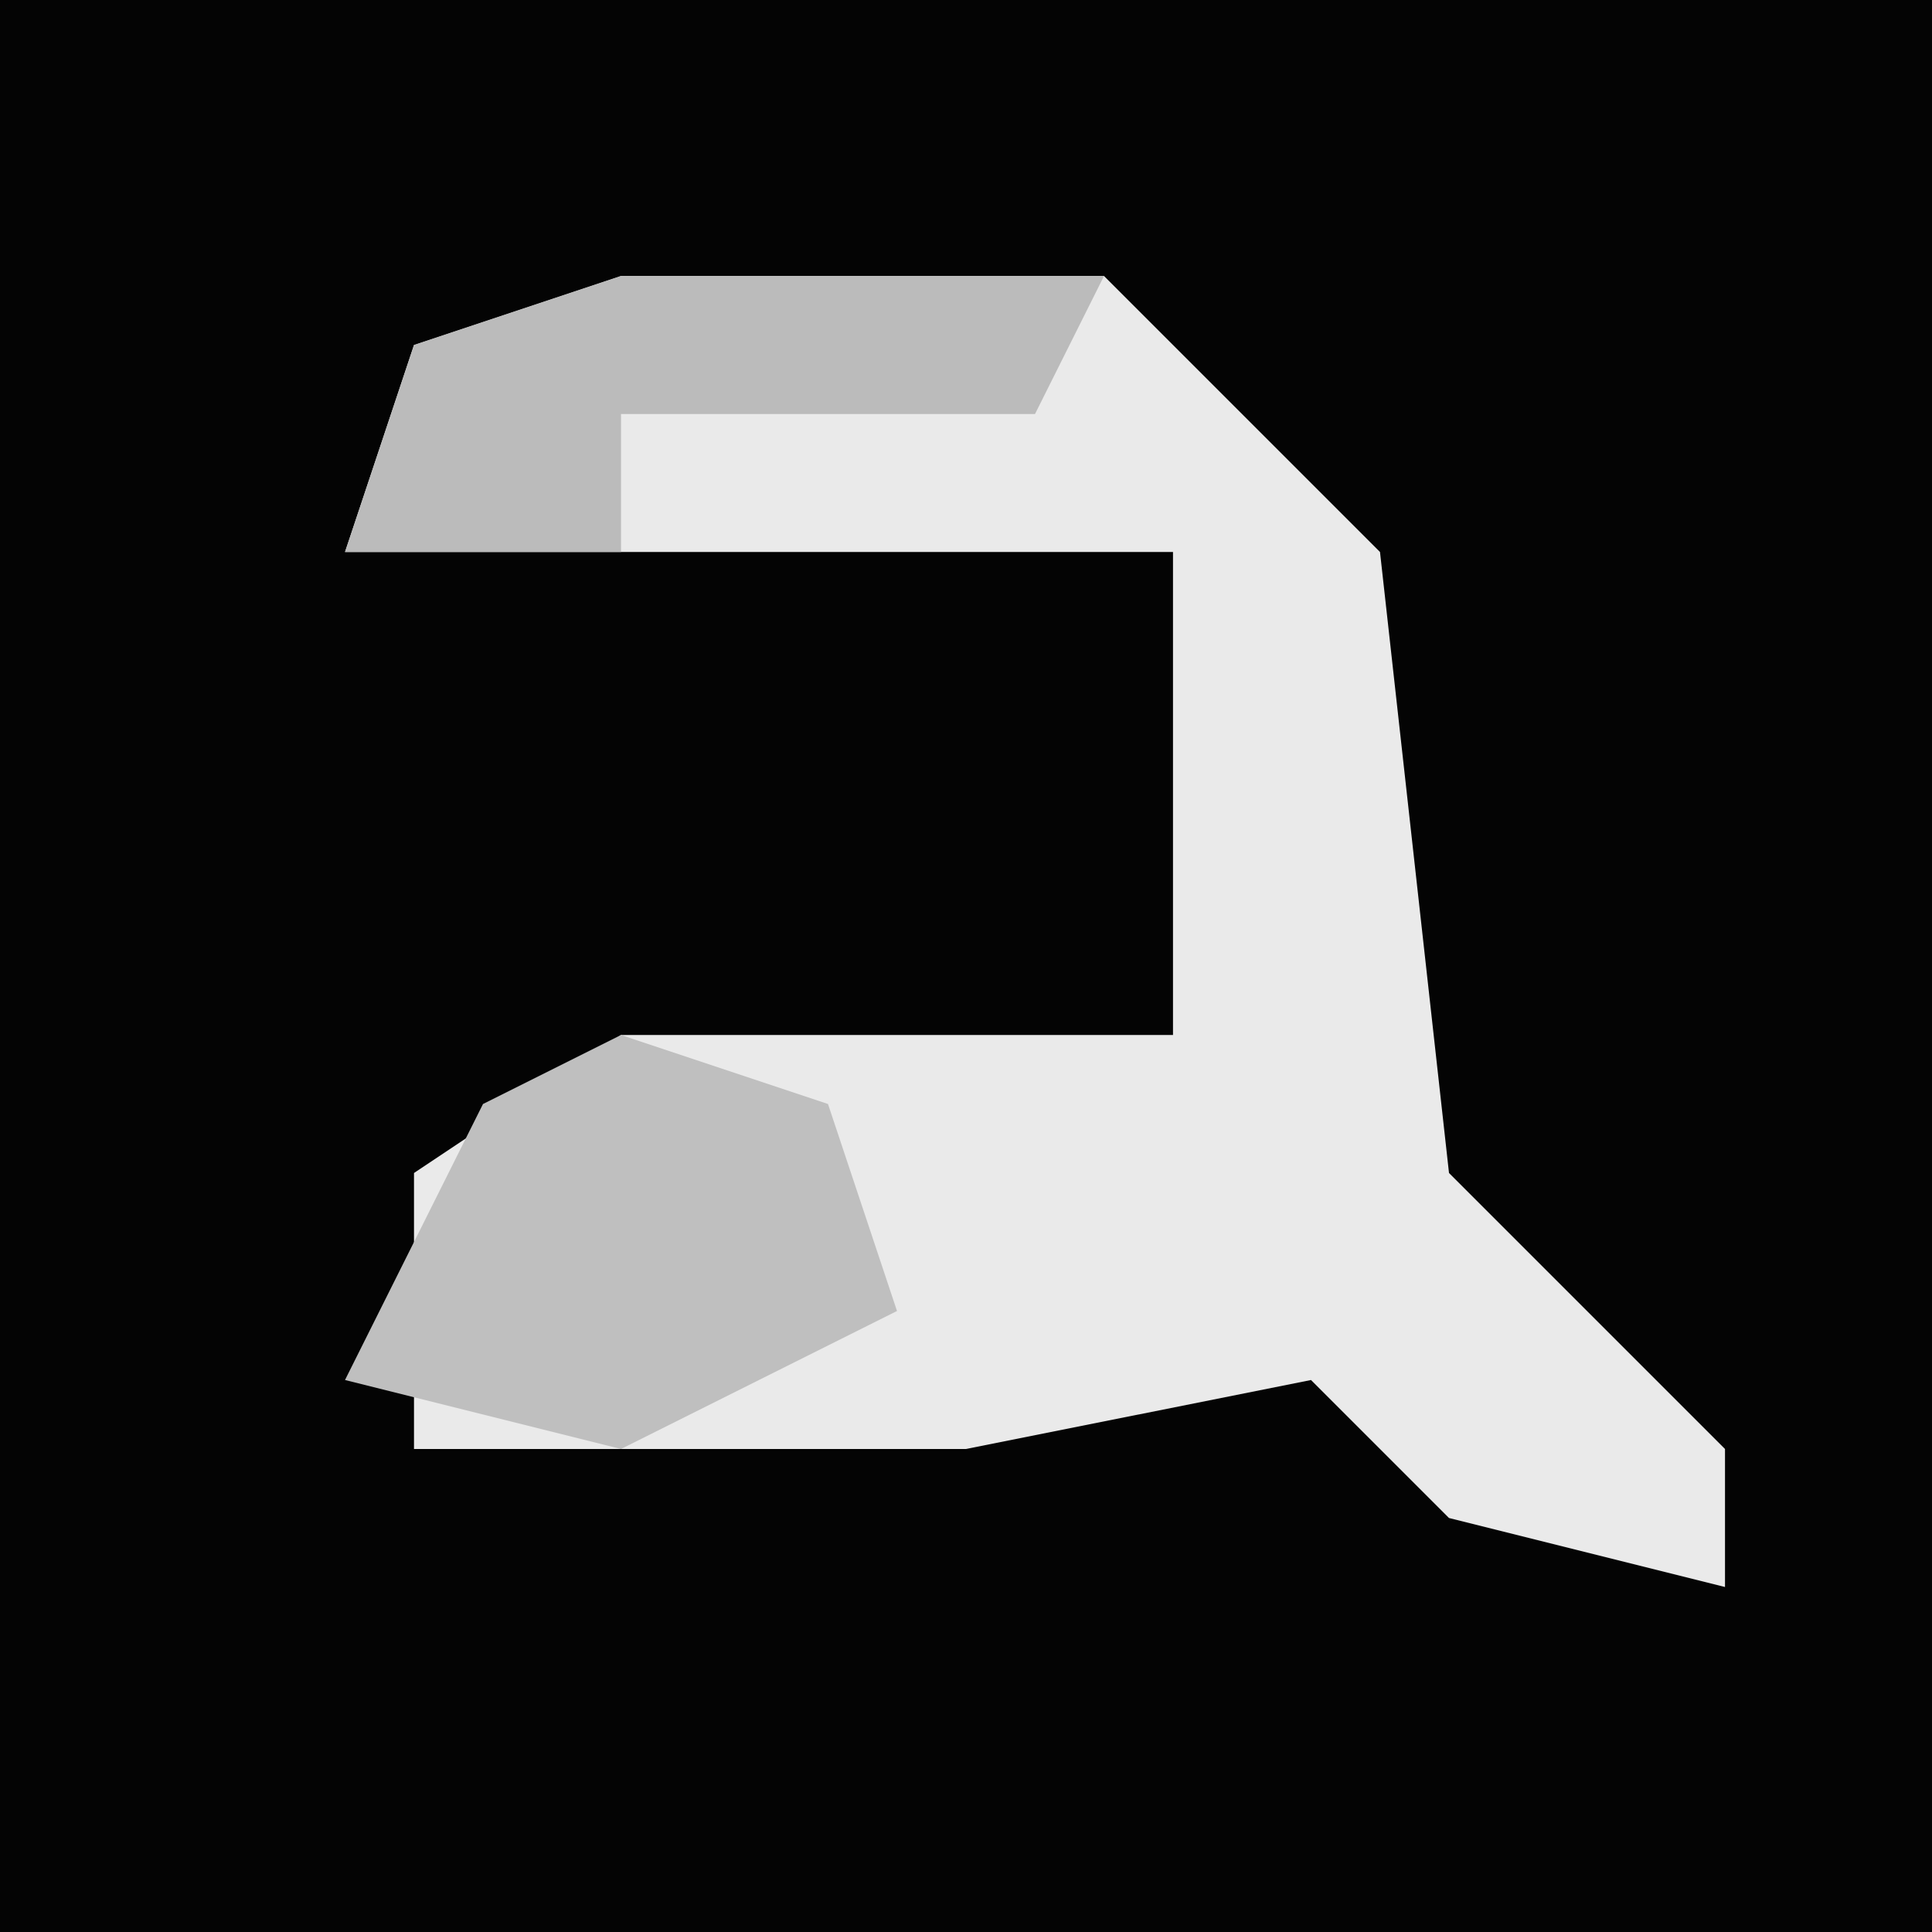 <?xml version="1.0" encoding="UTF-8"?>
<svg version="1.1" xmlns="http://www.w3.org/2000/svg" width="28" height="28">
<path d="M0,0 L28,0 L28,28 L0,28 Z " fill="#040404" transform="translate(0,0)"/>
<path d="M0,0 L7,0 L11,4 L12,13 L16,17 L16,19 L12,18 L10,16 L5,17 L-3,17 L-3,13 L0,11 L8,11 L8,4 L-4,4 L-3,1 Z " fill="#EAEAEA" transform="translate(9,4)"/>
<path d="M0,0 L3,1 L4,4 L0,6 L-4,5 L-2,1 Z " fill="#BFBFBF" transform="translate(9,15)"/>
<path d="M0,0 L7,0 L6,2 L0,2 L0,4 L-4,4 L-3,1 Z " fill="#BBBBBB" transform="translate(9,4)"/>
</svg>

